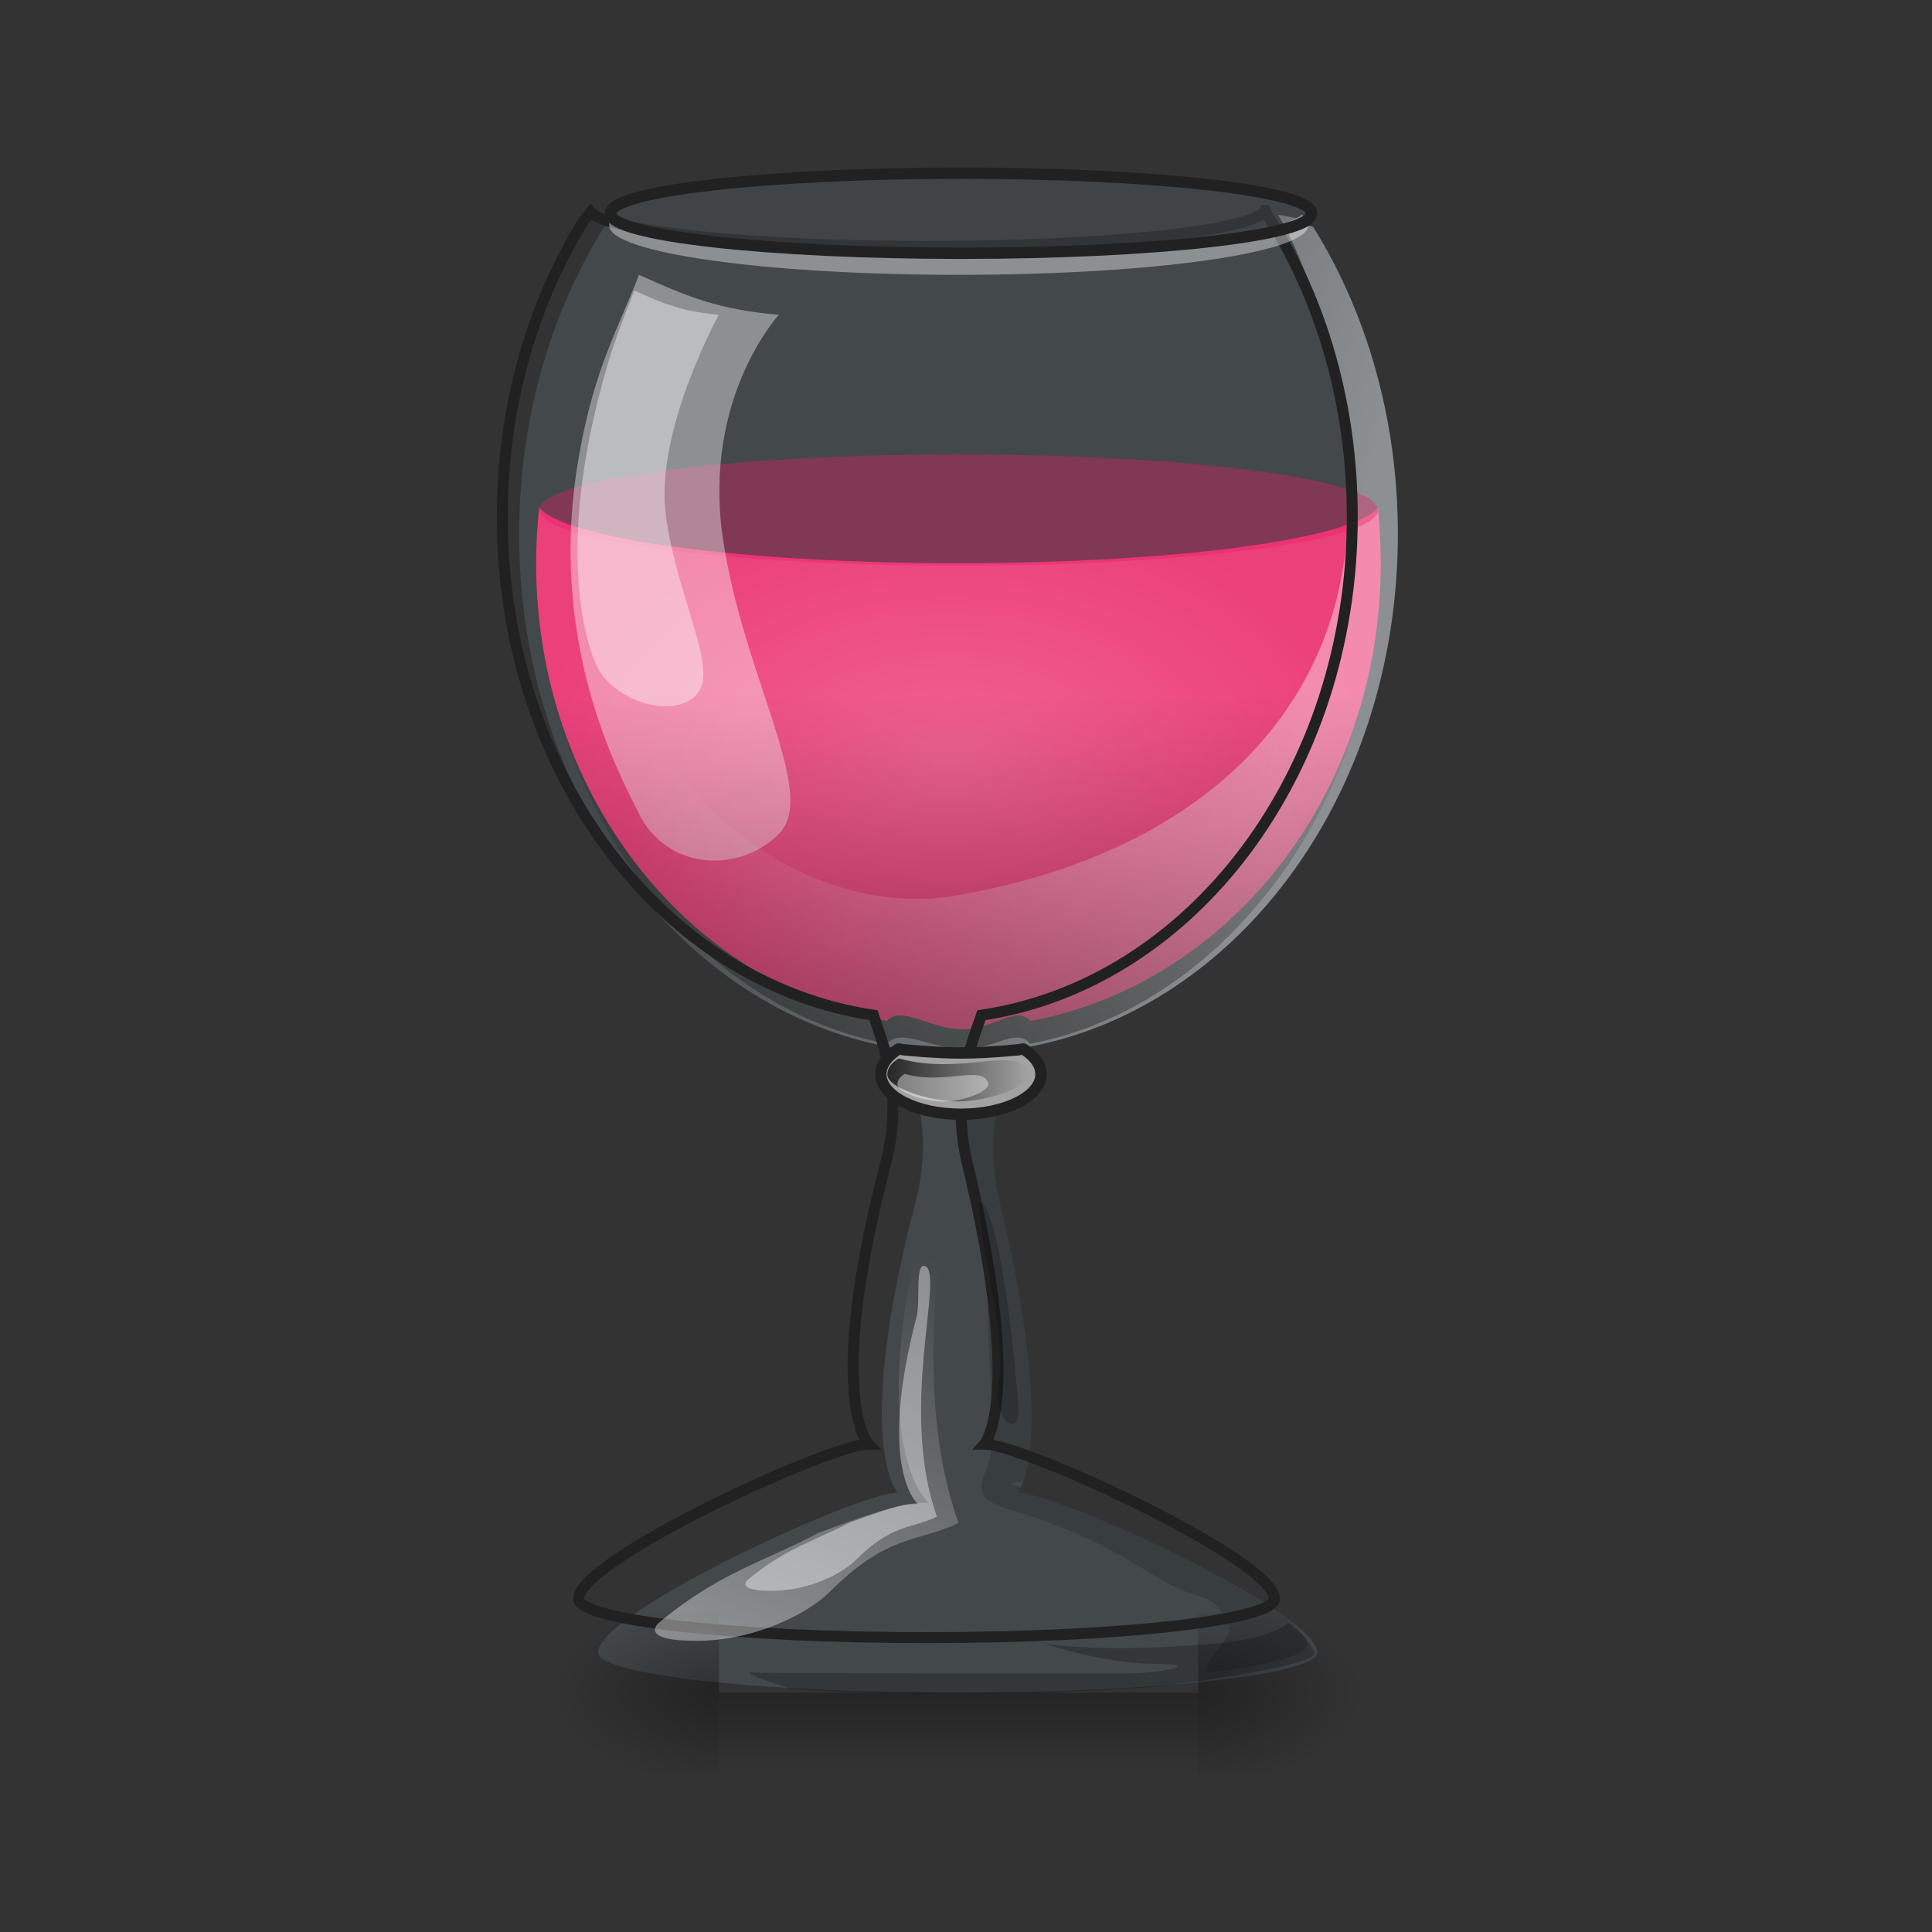 <svg height="24" viewBox="0 0 24 24" width="24" xmlns="http://www.w3.org/2000/svg" xmlns:xlink="http://www.w3.org/1999/xlink"><rect x="0" y="0" width="24" height="24" fill="#333333" stroke="none"/><radialGradient id="a" cx="960" cy="768.719" gradientTransform="matrix(.013 0 0 .008 -.685 3.305)" gradientUnits="userSpaceOnUse" r="401.89"><stop offset="0" stop-color="#f06292"/><stop offset="1" stop-color="#ec407a"/></radialGradient><linearGradient id="b" gradientTransform="matrix(.017 0 0 .047 7.705 10.079)" gradientUnits="userSpaceOnUse" x1="254" x2="254" y1="233.5" y2="254.667"><stop offset="0" stop-opacity=".275"/><stop offset="1" stop-opacity="0"/></linearGradient><linearGradient id="c"><stop offset="0" stop-opacity=".314"/><stop offset=".222" stop-opacity=".275"/><stop offset="1" stop-opacity="0"/></linearGradient><radialGradient id="d" cx="450.909" cy="189.579" gradientTransform="matrix(0 -.059 -.105 -0 34.633 47.696)" gradientUnits="userSpaceOnUse" r="21.167" xlink:href="#c"/><radialGradient id="e" cx="450.909" cy="189.579" gradientTransform="matrix(-0 .059 .105 0 -10.818 -5.646)" gradientUnits="userSpaceOnUse" r="21.167" xlink:href="#c"/><radialGradient id="f" cx="450.909" cy="189.579" gradientTransform="matrix(-0 -.059 .105 -0 -10.818 47.696)" gradientUnits="userSpaceOnUse" r="21.167" xlink:href="#c"/><radialGradient id="g" cx="450.909" cy="189.579" gradientTransform="matrix(0 .059 -.105 0 34.633 -5.646)" gradientUnits="userSpaceOnUse" r="21.167" xlink:href="#c"/><linearGradient id="h"><stop offset="0" stop-color="#fff" stop-opacity=".392"/><stop offset="1" stop-color="#fff" stop-opacity="0"/></linearGradient><linearGradient id="i" gradientUnits="userSpaceOnUse" x1="15.876" x2="8.434" xlink:href="#h" y1="10.11" y2="8.126"/><linearGradient id="j" gradientUnits="userSpaceOnUse" x1="11.907" x2="11.907" y1="13.583" y2="8.622"><stop offset="0" stop-opacity=".392"/><stop offset="1" stop-opacity="0"/></linearGradient><linearGradient id="k" gradientUnits="userSpaceOnUse" x1="11.025" x2="12.776" y1="13.417" y2="13.417"><stop offset="0" stop-color="#272727"/><stop offset="1" stop-color="#272727" stop-opacity="0"/></linearGradient><linearGradient id="l" gradientUnits="userSpaceOnUse" x1="9.427" x2="11.411" xlink:href="#h" y1="20.529" y2="15.568"/><path d="m7.656 2.773c-.051.016-.102.031-.152.047-.664 1.066-1.055 2.387-1.055 3.816 0 3.297 2.07 6 4.766 6.398.117.352.391 1.008.16 1.891-.793 3.035-.223 3.617-.223 3.617-.496 0-3.723 1.488-3.723 1.984 0 .277 1.992.5 4.465.5 2.477 0 4.469-.223 4.469-.5 0-.496-3.227-1.984-3.723-1.984 0 0 .512-.566-.223-3.617-.211-.883.062-1.539.184-1.891 2.691-.398 4.762-3.102 4.762-6.398 0-1.43-.387-2.75-1.051-3.816-.051-.016-.102-.031-.156-.047 0 0 0 .004-.004.004-.008.004-.02.008-.027.016-.004 0-.008 0-.012.004-.004 0-.008.004-.012.004-.004.004-.008.004-.012.004-.004.004-.012.004-.016.008-.004 0-.008.004-.012.004-.008.004-.012.004-.02.008-.004 0-.008.004-.012.004-.008 0-.012.004-.02.008-.004 0-.008 0-.012.004-.008 0-.012.004-.02.004-.004.004-.012.004-.016.004-.008.004-.012.004-.02.008-.023.008-.047.012-.07.02h-.004c-.023.004-.047.012-.07.016-.004.004-.008.004-.012.004-.023.004-.047.012-.07.016s-.051.008-.074.016c-.008 0-.016 0-.027.004-.031.004-.066.012-.105.02-.008 0-.02 0-.027.004-.027.004-.055.008-.082.012-.016.004-.031.004-.047.008-.027.004-.051.008-.078.012-.016 0-.031.004-.047.004-.027.004-.055.008-.078.012-.02.004-.039.004-.055.008-.027.004-.055.004-.082.008-.02.004-.035.004-.055.008-.031.004-.062.008-.098.012-.016 0-.027 0-.043.004-.043.004-.082.008-.125.012-.008 0-.016 0-.027.004-.051.004-.102.008-.152.012-.016 0-.035.004-.051.004-.035.004-.074.008-.109.008-.02.004-.039.004-.059.004-.035.004-.074.008-.109.008-.02.004-.043.004-.066.008-.035 0-.066.004-.102.004-.023.004-.051.004-.074.004-.035.004-.066.004-.102.008-.027 0-.051.004-.078.004-.039.004-.074.004-.113.008-.023 0-.043 0-.062 0-.047.004-.094.004-.141.008-.031 0-.059.004-.09.004-.051 0-.098.004-.145.004-.023.004-.051.004-.074.004-.039 0-.082.004-.121.004-.027 0-.055 0-.082.004-.039 0-.074 0-.113 0-.031 0-.062.004-.094.004-.035 0-.07 0-.109 0-.031.004-.062.004-.094.004-.035 0-.074 0-.113 0-.031 0-.059 0-.09 0-.043.004-.086.004-.129.004-.027 0-.051 0-.078 0-.07 0-.141 0-.211 0s-.141 0-.207 0c-.027 0-.055 0-.082 0-.043 0-.082 0-.125-.004-.031 0-.062 0-.09 0-.039 0-.078 0-.117 0-.031 0-.062 0-.094-.004-.035 0-.07 0-.105 0-.031 0-.066-.004-.098-.004-.035 0-.074 0-.109 0-.027-.004-.055-.004-.082-.004-.043 0-.082-.004-.125-.004-.023 0-.047 0-.07-.004-.051 0-.098-.004-.145-.004-.031 0-.062-.004-.094-.004-.047-.004-.09-.004-.137-.008-.02 0-.043 0-.062 0-.039-.004-.078-.004-.117-.008-.023 0-.051-.004-.074-.004-.035-.004-.07-.004-.105-.008-.023 0-.047 0-.07-.004-.035 0-.07-.004-.102-.004-.023-.004-.047-.004-.07-.008-.035 0-.07-.004-.105-.008-.02 0-.039 0-.059-.004-.039 0-.074-.004-.113-.008-.016 0-.031-.004-.051-.004-.051-.004-.102-.008-.152-.012-.008-.004-.016-.004-.027-.004-.039-.004-.082-.008-.121-.012-.016-.004-.031-.004-.047-.004-.031-.004-.062-.008-.094-.012-.02-.004-.039-.004-.059-.008-.027-.004-.051-.004-.078-.008-.02-.004-.039-.004-.055-.008-.027-.004-.055-.008-.078-.012-.016 0-.035-.004-.051-.004-.023-.004-.051-.008-.074-.012-.016-.004-.031-.004-.047-.008-.027-.004-.055-.008-.082-.012-.012-.004-.02-.004-.031-.004-.035-.008-.07-.016-.105-.02-.008-.004-.016-.004-.023-.004-.027-.008-.051-.012-.074-.016-.023-.004-.051-.012-.074-.016 0 0-.004 0-.008-.004-.023-.004-.051-.012-.074-.016-.027-.008-.047-.012-.07-.02-.008-.004-.016-.004-.023-.008-.004 0-.008 0-.012-.004-.008 0-.016-.004-.02-.004-.008-.004-.012-.004-.016-.004-.004-.004-.012-.008-.016-.008-.008 0-.012-.004-.016-.004-.004-.004-.012-.004-.016-.008-.004 0-.008-.004-.012-.004-.008-.004-.012-.004-.016-.008-.004 0-.008 0-.012-.004-.008 0-.012-.004-.016-.004-.004-.004-.004-.004-.008-.004-.012-.008-.02-.012-.031-.016 0 0-.004-.004-.004-.004zm0 0" fill="#78909c" fill-opacity=".235"/><path d="m17.117 6.305c-.309.391-2.516.691-5.211.691-2.691 0-4.898-.301-5.207-.691-.027.227-.039.457-.039.691 0 2.863 1.879 5.227 4.359 5.688.164-.203.547.102.934.102.391 0 .68-.305.844-.102 2.48-.461 4.355-2.824 4.355-5.688 0-.234-.012-.465-.035-.691zm0 0" fill="url(#a)"/><path d="m8.93 21.027h5.953v.961h-5.953zm0 0" fill="url(#b)"/><path d="m14.883 21.027h1.984v-.996h-1.984zm0 0" fill="url(#d)"/><path d="m8.93 21.027h-1.984v.992h1.984zm0 0" fill="url(#e)"/><path d="m8.93 21.027h-1.984v-.996h1.984zm0 0" fill="url(#f)"/><path d="m14.883 21.027h1.984v.992h-1.984zm0 0" fill="url(#g)"/><path d="m12.586 13.082c-.145.004-.285.004-.43.004-.117.281-.199.609-.176.898.059.746.289.746.289 1.984 0 1.242.133 1.91 0 2.234-.305.742.336.273 2.012 1.336.719.453.734.152.98.648.09.18-.332.391-.254.59.762-.09 1.23-.211 1.23-.344 0-.086-.098-.203-.262-.336-.871-.633-2.945-1.555-3.336-1.555 0 0 .016-.016.039-.066-.066-.016-.113-.055-.152-.055 0 0 .066.016.184-.023.109-.309.254-1.203-.293-3.473-.203-.848.043-1.488.168-1.844zm0 0" fill-opacity=".157"/><path d="m9.219 2.406c-.59.105-1.16.246-1.715.414-.664 1.066-1.055 2.387-1.055 3.816 0 3.297 2.07 6 4.766 6.398.004.016.012.035.016.051h1.352c.008-.016.012-.035.02-.051 2.691-.398 4.762-3.102 4.762-6.398 0-1.43-.387-2.75-1.051-3.816-.555-.168.152-.047-.438-.152.492.812.875 2.422.875 3.559 0 2.609-1.867 4.379-4.875 4.898-1.895.328-4.234-1.34-4.234-3.953 0-1.137-.695-2.023 1.578-4.766zm0 0" fill="url(#i)"/><path d="m11.906 5.645c2.879 0 5.211.309 5.211.691 0 .383-2.332.691-5.211.691-2.875 0-5.207-.309-5.207-.691 0-.383 2.332-.691 5.207-.691zm0 0" fill="#e91e63" fill-opacity=".365"/><path d="m7.938 3.414c.598.27.992.434 1.738.496 0 0-.945 1.02-.699 2.758.25 1.734 1.195 3.195.699 3.691-.496.496-1.387.453-1.738-.25-.246-.496-1.16-2.148-.742-4.465.191-1.078.484-1.562.742-2.23zm0 0" fill="#fff" fill-opacity=".392"/><path d="m7.879 3.609c.363.164.602.262 1.051.301 0 0-.809 1.461-.656 2.512.148 1.051.672 1.914.371 2.215s-1.012.07-1.227-.355c-.148-.301-.473-1.395.012-3.32.16-.645.293-.945.449-1.352zm0 0" fill="#fff" fill-opacity=".392"/><path d="m17.117 6.305c-.309.391-2.516.691-5.211.691-2.691 0-4.898-.301-5.207-.691-.027.227-.039.457-.039.691 0 2.863 1.879 5.504 4.359 5.969.164-.203.562.066.953.066.387 0 .66-.27.824-.066 2.48-.465 4.355-3.105 4.355-5.969 0-.234-.012-.465-.035-.691zm0 0" fill="url(#j)"/><path d="m16 20.156c.012.012.023.02.035.027 0 0 .004.004.004.004.031.027.066.055.094.078v.004c.008.004.016.012.023.02.004.004.008.008.012.008.004.008.012.016.02.02 0 .004.004.008.008.012.012.008.02.02.031.031 0 .004.004.008.008.012s.008.008.012.012c.004.004.008.012.012.016.004.004.008.012.012.016.008.008.012.016.016.023s.008.016.012.02v.004c.004.004.008.012.008.02h.004c0 .008.004.012.004.02 0 .004 0 .004.004.004v.008.004.008c.004 0 .004.004.004.004v.012c0 .105-.816.262-1.879.402-.73.059-1.621.094-2.586.094-.73 0-1.414-.02-2.02-.055-.359-.121-.656-.219-.469-.207.254.012 4.098.012 4.594.012.496 0 .992-.121.375-.121-.621 0-1.367-.25-1.367-.25s.746.125 2.109 0c.523-.047.789-.148.922-.258zm0 0" fill-opacity=".235"/><path d="m1309.481 217.617c-9.763 21.1-161.874 37.477-349.573 37.477-182.03 0-330.677-15.432-348.313-35.587-3.464 4.409-5.984 7.558-6.614 7.873-53.538 85.976-85.031 192.423-85.031 307.687 0 265.801 166.913 483.733 384.215 515.856 9.448 28.344 31.493 81.252 12.912 152.426-63.931 244.701-17.951 291.626-17.951 291.626-39.996 0-300.129 119.989-300.129 159.985 0 22.36 160.615 40.311 359.966 40.311 199.666 0 360.281-17.951 360.281-40.311 0-39.996-260.133-159.985-300.129-159.985 0 0 41.256-45.665-17.951-291.626-17.006-71.174 5.039-124.083 14.802-152.426 216.987-32.123 383.9-250.055 383.9-515.856 0-115.265-31.178-221.711-84.716-307.687-.945-.315-3.149-4.094-5.669-9.763zm0 0" fill="none" stroke="#212121" stroke-width="11.339" transform="scale(.012)"/><path d="m11.133 13.023c-.137.086-.219.195-.219.312 0 .273.445.496.992.496.551 0 .992-.223.992-.496 0-.117-.082-.227-.219-.312-.027.004-.051.008-.078.012-.008.016-.012.035-.02.051h-1.352c-.004-.016-.012-.035-.016-.051-.027-.004-.055-.008-.082-.012zm0 0" fill="#a2a2a2"/><path d="m11.164 13.148c-.09.055-.141.121-.141.199 0 .172.535.336.883.336.352 0 .871-.172.871-.348-.113-.375-.812.039-1.613-.188zm0 0" fill="url(#k)"/><path d="m11.238 13.34c-.055.035-.09.078-.09.125 0 .113.344.219.57.219s.562-.113.562-.223c-.074-.242-.527.023-1.043-.121zm0 0" fill="#fff" fill-opacity=".392"/><path d="m237.477 62.807c-2.916 1.833-4.666 4.166-4.666 6.666 0 5.833 9.499 10.582 21.165 10.582 11.749 0 21.165-4.75 21.165-10.582 0-2.5-1.75-4.833-4.666-6.666-.583.083-1.083.167-1.667.25-12.166 1.083-17.415 1.083-29.581 0-.583-.083-1.167-.167-1.75-.25zm0 0" fill="none" stroke="#212121" stroke-linecap="round" stroke-linejoin="round" stroke-width="3" transform="matrix(.047 0 0 .047 0 10.079)"/><path d="m11.508 14.969c-.789 3.039.027 3.699.027 3.699-.219 0-.371 0-1.363.371-.68.363-1.242.496-1.984 1.117 0 0-.281.227.461.227.746 0 1.398-.352 1.648-.598.742-.746 1.113-.621 1.609-.867-.742-2.109.125-4.68-.211-4.926-.23-.145-.109.672-.188.977zm0 0" fill="url(#l)"/><path d="m11.906 2.172c2.398 0 4.344.219 4.344.492v.012c0 .27-1.945.488-4.344.488-2.395 0-4.34-.219-4.34-.488v-.012c0-.273 1.945-.492 4.34-.492zm0 0" fill="#90a4ae" fill-opacity=".157"/><path d="m7.645 2.668c-.051.039-.078.078-.078.117v.016c0 .34 1.938.613 4.34.613 2.406 0 4.344-.273 4.344-.613v-.016c0-.039-.027-.078-.078-.117-.387.285-2.145.496-4.266.496s-3.875-.211-4.262-.496zm0 0" fill="#fff" fill-opacity=".392"/><path d="m253.976-168.671c51.162 0 92.658 4.666 92.658 10.499v.25c0 5.749-41.496 10.416-92.658 10.416-51.078 0-92.574-4.666-92.574-10.416v-.25c0-5.833 41.496-10.499 92.574-10.499zm0 0" fill="none" stroke="#212121" stroke-linecap="round" stroke-linejoin="round" stroke-width="3" transform="matrix(.047 0 0 .047 0 10.079)"/><path d="m11.387 16.352c-.5 1.914.016 2.332.016 2.332-.137 0-.234 0-.859.234-.43.227-.781.312-1.25.703 0 0-.18.141.289.141.473 0 .883-.219 1.039-.375.469-.469.703-.391 1.016-.547-.469-1.332.078-2.949-.133-3.105-.145-.09-.07.426-.117.617zm0 0" fill="#fff" fill-opacity=".392"/><path d="m12.652 17.551c0 .25-.301.168-.25-.371.102-.578-.168-1.367-.246-2.23.113-.074.238.453.332 1.059.098.609.164 1.422.164 1.543zm0 0" fill-opacity=".196"/></svg>